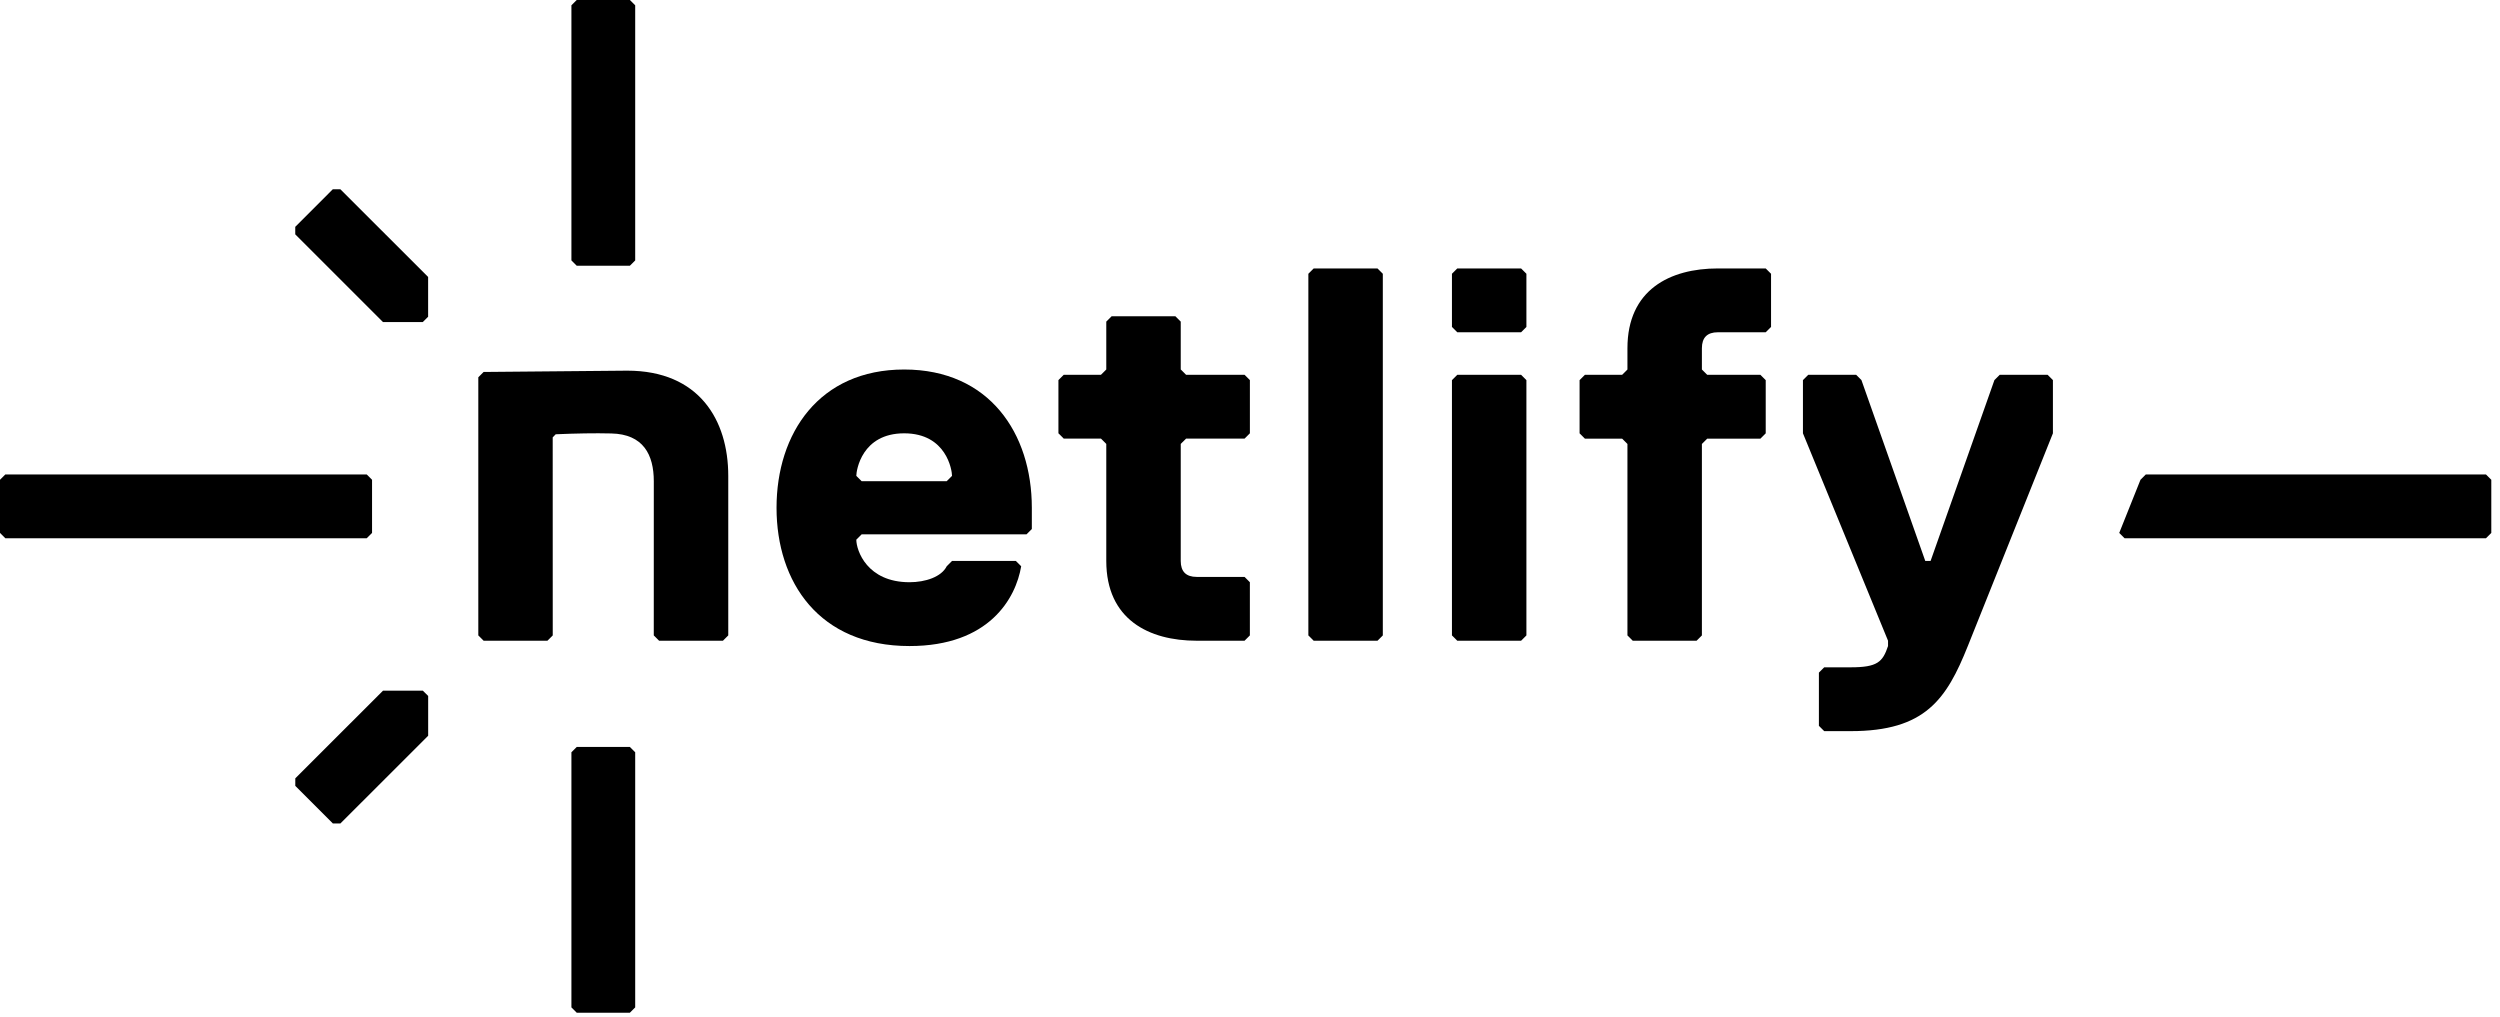 <svg height="96" viewBox="0 0 236 96" xmlns="http://www.w3.org/2000/svg" xmlns:xlink="http://www.w3.org/1999/xlink"><clipPath id="netlify-a"><path d="m0 0h235.177v96h-235.177z"/></clipPath><g clip-path="url(#netlify-a)" fill="#000"><path d="m53.942 95.098v-24.084l.502-.502h5.017l.502.502v24.084l-.502.502h-5.017z"/><path d="m53.942 24.584v-24.082l.502-.502h5.017l.502.502v24.082l-.502.502h-5.017z"/><path d="m32.132 77.736h-.709l-3.547-3.549v-.71l8.283-8.281 3.756.002.504.5v3.756z"/><path d="m32.128 17.864h-.709l-3.547 3.549v.709l8.283 8.281 3.756-.002.504-.5v-3.756z"/><path d="m.502 44.789h34.118l.502.502v5.017l-.502.502h-34.118l-.502-.502v-5.017z"/><path d="m202.564 44.789h32.112l.503.502v5.017l-.503.502h-34.117l-.503-.502 2.006-5.017z"/><path d="m97.404 49.942-.502.502h-15.564l-.502.502c0 1.005 1.004 4.016 5.021 4.016 1.507 0 3.011-.502 3.514-1.507l.502-.502h6.025l.502.502c-.502 3.012-3.011 7.532-10.543 7.532-8.534 0-12.552-6.025-12.552-13.053 0-7.027 4.016-13.052 12.05-13.052 8.034 0 12.05 6.025 12.05 13.052v2.009zm-7.532-5.02c0-.502-.502-4.016-4.518-4.016-4.016 0-4.518 3.514-4.518 4.016l.502.502h8.032z"/><path d="m111.461 52.953c0 1.004.502 1.507 1.507 1.507h4.518l.502.502v5.021l-.502.502h-4.518c-4.519 0-8.535-2.009-8.535-7.532v-11.046l-.502-.502h-3.514l-.502-.502v-5.021l.502-.502h3.514l.502-.502v-4.518l.502-.502h6.025l.502.502v4.518l.503.502h5.522l.503.502v5.021l-.503.502h-5.522l-.503.502v11.046z"/><path d="m130.036 60.485h-6.025l-.502-.502v-34.139l.502-.502h6.025l.502.502v34.139z"/><path d="m143.591 31.366h-6.025l-.502-.502v-5.021l.502-.502h6.025l.502.502v5.021zm0 29.119h-6.025l-.502-.502v-24.098l.502-.502h6.025l.502.502v24.098z"/><path d="m167.187 25.843v5.021l-.503.502h-4.518c-1.004 0-1.507.502-1.507 1.507v2.009l.503.502h5.02l.502.502v5.021l-.502.502h-5.02l-.503.502v18.073l-.502.502h-6.025l-.502-.502v-18.073l-.502-.502h-3.514l-.502-.502v-5.021l.502-.502h3.514l.502-.502v-2.009c0-5.523 4.016-7.532 8.535-7.532h4.518l.502.502z"/><path d="m185.762 60.987c-2.009 5.021-4.016 8.032-11.045 8.032h-2.511l-.502-.502v-5.021l.502-.502h2.511c2.509 0 3.011-.502 3.514-2.009v-.502l-8.033-19.58v-5.021l.503-.502h4.518l.502.502 6.025 17.071h.502l6.025-17.071.503-.502h4.518l.502.502v5.021l-8.032 20.082z"/><path d="m62.218 60.485-.502-.502.003-14.547c0-2.509-.987-4.455-4.016-4.518-1.558-.04-3.34-.004-5.244.077l-.284.291.004 18.696-.502.502h-6.023l-.502-.502v-24.367l.502-.502 13.555-.123c6.791 0 9.539 4.666 9.539 9.932v15.06l-.502.502z"/></g></svg>
